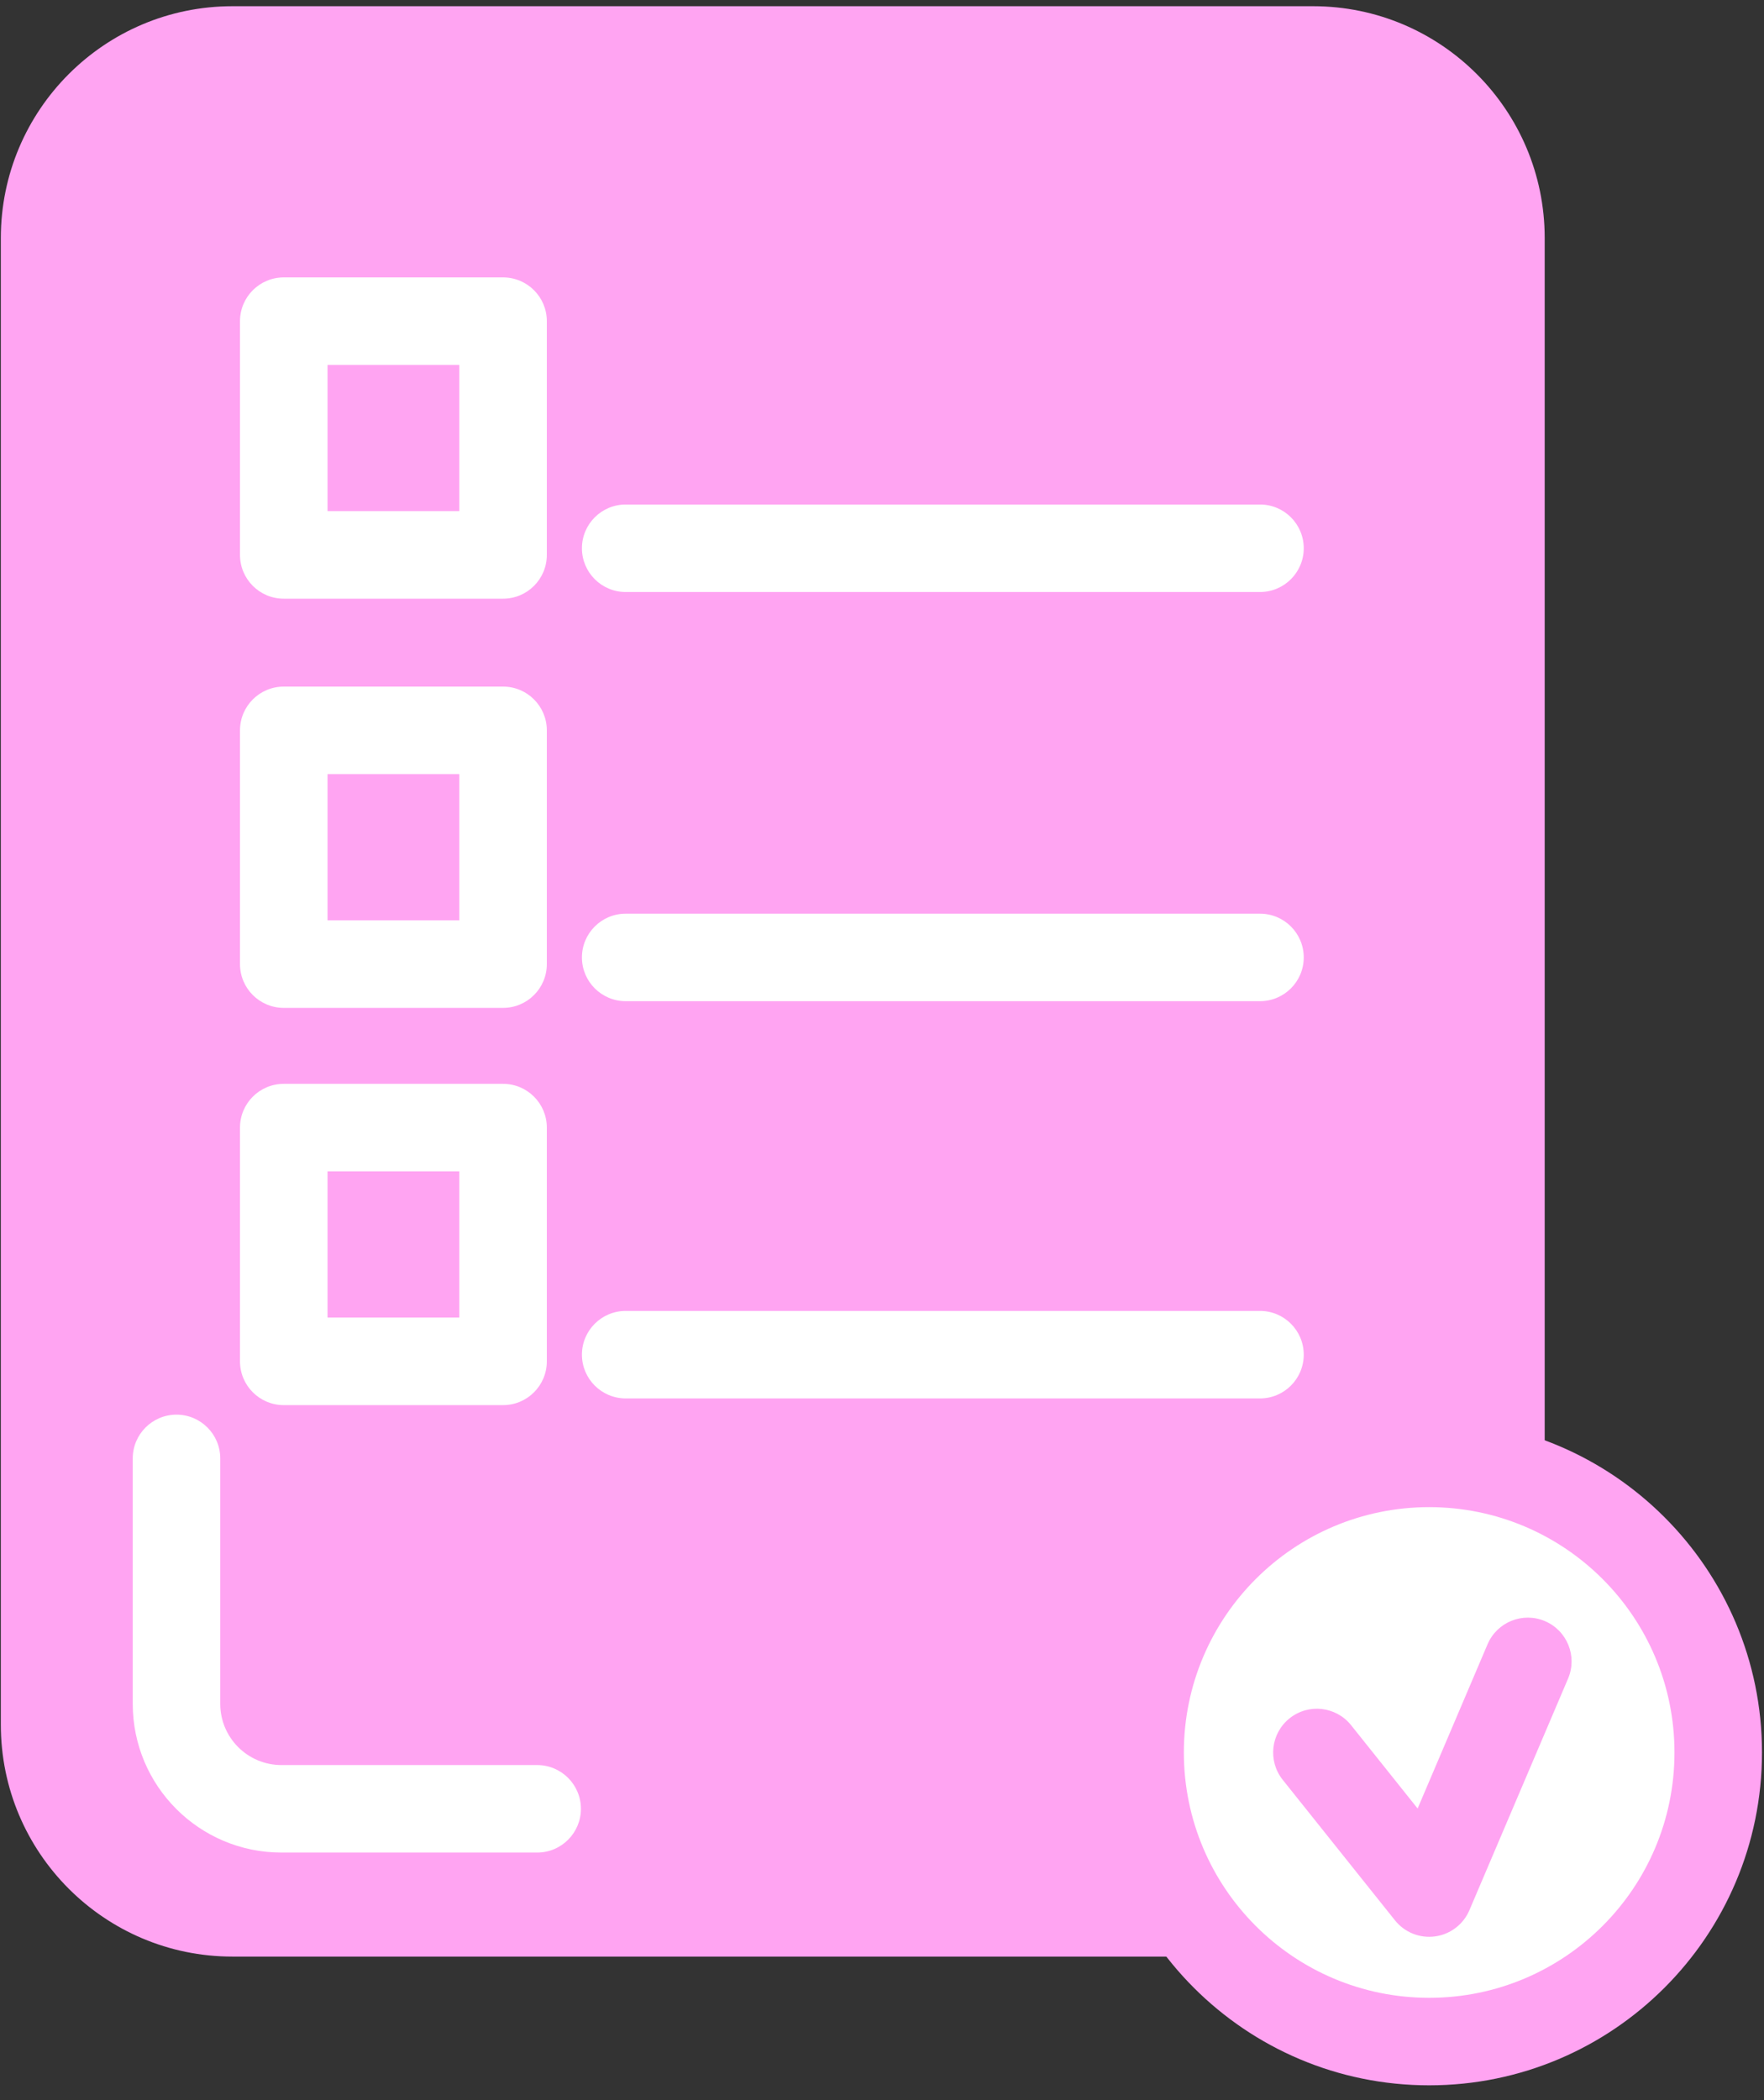 <?xml version="1.0" encoding="UTF-8" standalone="no"?>
<!DOCTYPE svg PUBLIC "-//W3C//DTD SVG 1.1//EN" "http://www.w3.org/Graphics/SVG/1.1/DTD/svg11.dtd">
<svg width="100%" height="100%" viewBox="0 0 84 100" version="1.1" xmlns="http://www.w3.org/2000/svg" xmlns:xlink="http://www.w3.org/1999/xlink" xml:space="preserve" xmlns:serif="http://www.serif.com/" style="fill-rule:evenodd;clip-rule:evenodd;stroke-linejoin:round;stroke-miterlimit:2;">
    <rect x="0" y="0" width="84" height="100" fill="#333333" stroke="none"/>
    <g transform="matrix(1,0,0,1,-2163,-535.13)">
        <g transform="matrix(1,0,0,1,-0.285,0)">
            <g transform="matrix(1,0,0,1,2048.62,-165.483)">
                <g>
                    <g transform="matrix(0.938,0,0,0.815,229.443,135.343)">
                        <path d="M-43.946,707.488L-43.946,794.354C-43.946,801.828 -49.214,807.896 -55.702,807.896L-110.565,807.896C-117.054,807.896 -122.322,801.828 -122.322,794.354L-122.322,707.488C-122.322,700.014 -117.054,693.946 -110.565,693.946L-55.702,693.946C-49.214,693.946 -43.946,700.014 -43.946,707.488Z" style="fill:rgb(255,164,242);"/>
                    </g>
                    <g>
                        <g transform="matrix(0.816,0,0,0.816,25.94,132.68)">
                            <path d="M140.643,714.738L140.643,728.377C140.643,729.788 139.499,730.932 138.088,730.932L125.291,730.932C123.88,730.932 122.737,729.788 122.737,728.377L122.737,714.738C122.737,713.327 123.88,712.184 125.291,712.184L138.088,712.184C139.499,712.184 140.643,713.327 140.643,714.738ZM135.534,717.293L127.846,717.293L127.846,725.823L135.534,725.823L135.534,717.293Z" style="fill:white;"/>
                        </g>
                        <g transform="matrix(0.816,0,0,0.816,25.94,152.164)">
                            <path d="M140.643,714.738L140.643,728.377C140.643,729.788 139.499,730.932 138.088,730.932L125.291,730.932C123.88,730.932 122.737,729.788 122.737,728.377L122.737,714.738C122.737,713.327 123.88,712.184 125.291,712.184L138.088,712.184C139.499,712.184 140.643,713.327 140.643,714.738ZM135.534,717.293L127.846,717.293L127.846,725.823L135.534,725.823L135.534,717.293Z" style="fill:white;"/>
                        </g>
                        <g transform="matrix(0.816,0,0,0.816,25.94,171.079)">
                            <path d="M140.643,714.738L140.643,728.377C140.643,729.788 139.499,730.932 138.088,730.932L125.291,730.932C123.88,730.932 122.737,729.788 122.737,728.377L122.737,714.738C122.737,713.327 123.88,712.184 125.291,712.184L138.088,712.184C139.499,712.184 140.643,713.327 140.643,714.738ZM135.534,717.293L127.846,717.293L127.846,725.823L135.534,725.823L135.534,717.293Z" style="fill:white;"/>
                        </g>
                        <g transform="matrix(1.115,0,0,1,-21.733,-1.658)">
                            <path d="M149.051,730.46C148.02,730.46 147.183,729.527 147.183,728.377C147.183,727.227 148.02,726.294 149.051,726.294L176.143,726.294C177.173,726.294 178.01,727.227 178.01,728.377C178.01,729.527 177.173,730.46 176.143,730.46L149.051,730.46Z" style="fill:white;"/>
                        </g>
                        <g transform="matrix(1.115,0,0,1,-21.733,17.825)">
                            <path d="M149.051,730.46C148.02,730.46 147.183,729.527 147.183,728.377C147.183,727.227 148.02,726.294 149.051,726.294L176.143,726.294C177.173,726.294 178.01,727.227 178.01,728.377C178.01,729.527 177.173,730.46 176.143,730.46L149.051,730.46Z" style="fill:white;"/>
                        </g>
                        <g transform="matrix(1.115,0,0,1,-21.733,36.74)">
                            <path d="M149.051,730.46C148.02,730.46 147.183,729.527 147.183,728.377C147.183,727.227 148.02,726.294 149.051,726.294L176.143,726.294C177.173,726.294 178.01,727.227 178.01,728.377C178.01,729.527 177.173,730.46 176.143,730.46L149.051,730.46Z" style="fill:white;"/>
                        </g>
                        <g transform="matrix(1,0,0,1,-0.033,0)">
                            <path d="M121.019,770.056C121.019,768.907 121.952,767.973 123.102,767.973C124.252,767.973 125.186,768.907 125.186,770.056L125.186,781.742C125.186,783.352 126.491,784.658 128.102,784.658L140.277,784.658C141.427,784.658 142.361,785.592 142.361,786.742C142.361,787.891 141.427,788.825 140.277,788.825L128.102,788.825C124.19,788.825 121.019,785.654 121.019,781.742L121.019,770.056Z" style="fill:white;"/>
                        </g>
                    </g>
                    <g transform="matrix(1,0,0,1,-0.789,-2.682)">
                        <g transform="matrix(1,0,0,1,3.031,-6.084)">
                            <circle cx="180.479" cy="792.825" r="13.765" style="fill:white;"/>
                        </g>
                        <g transform="matrix(1,0,0,1,3.031,-6.084)">
                            <path d="M180.479,776.977C189.226,776.977 196.327,784.078 196.327,792.825C196.327,801.572 189.226,808.674 180.479,808.674C171.731,808.674 164.63,801.572 164.63,792.825C164.63,784.078 171.731,776.977 180.479,776.977ZM180.479,781.143C174.031,781.143 168.797,786.378 168.797,792.825C168.797,799.273 174.031,804.507 180.479,804.507C186.926,804.507 192.16,799.273 192.16,792.825C192.16,786.378 186.926,781.143 180.479,781.143Z" style="fill:rgb(255,164,242);"/>
                        </g>
                        <path d="M176.535,788.042C175.818,787.143 175.965,785.831 176.863,785.114C177.761,784.396 179.073,784.543 179.791,785.441C179.791,785.441 182.96,789.409 182.96,789.409L186.291,781.587C186.742,780.529 187.966,780.036 189.024,780.487C190.082,780.938 190.575,782.162 190.125,783.22L185.426,794.251C185.139,794.926 184.518,795.4 183.791,795.499C183.065,795.598 182.339,795.308 181.882,794.735L176.535,788.042Z" style="fill:rgb(255,164,242);"/>
                    </g>
                </g>
            </g>
        </g>
    </g>
</svg>
